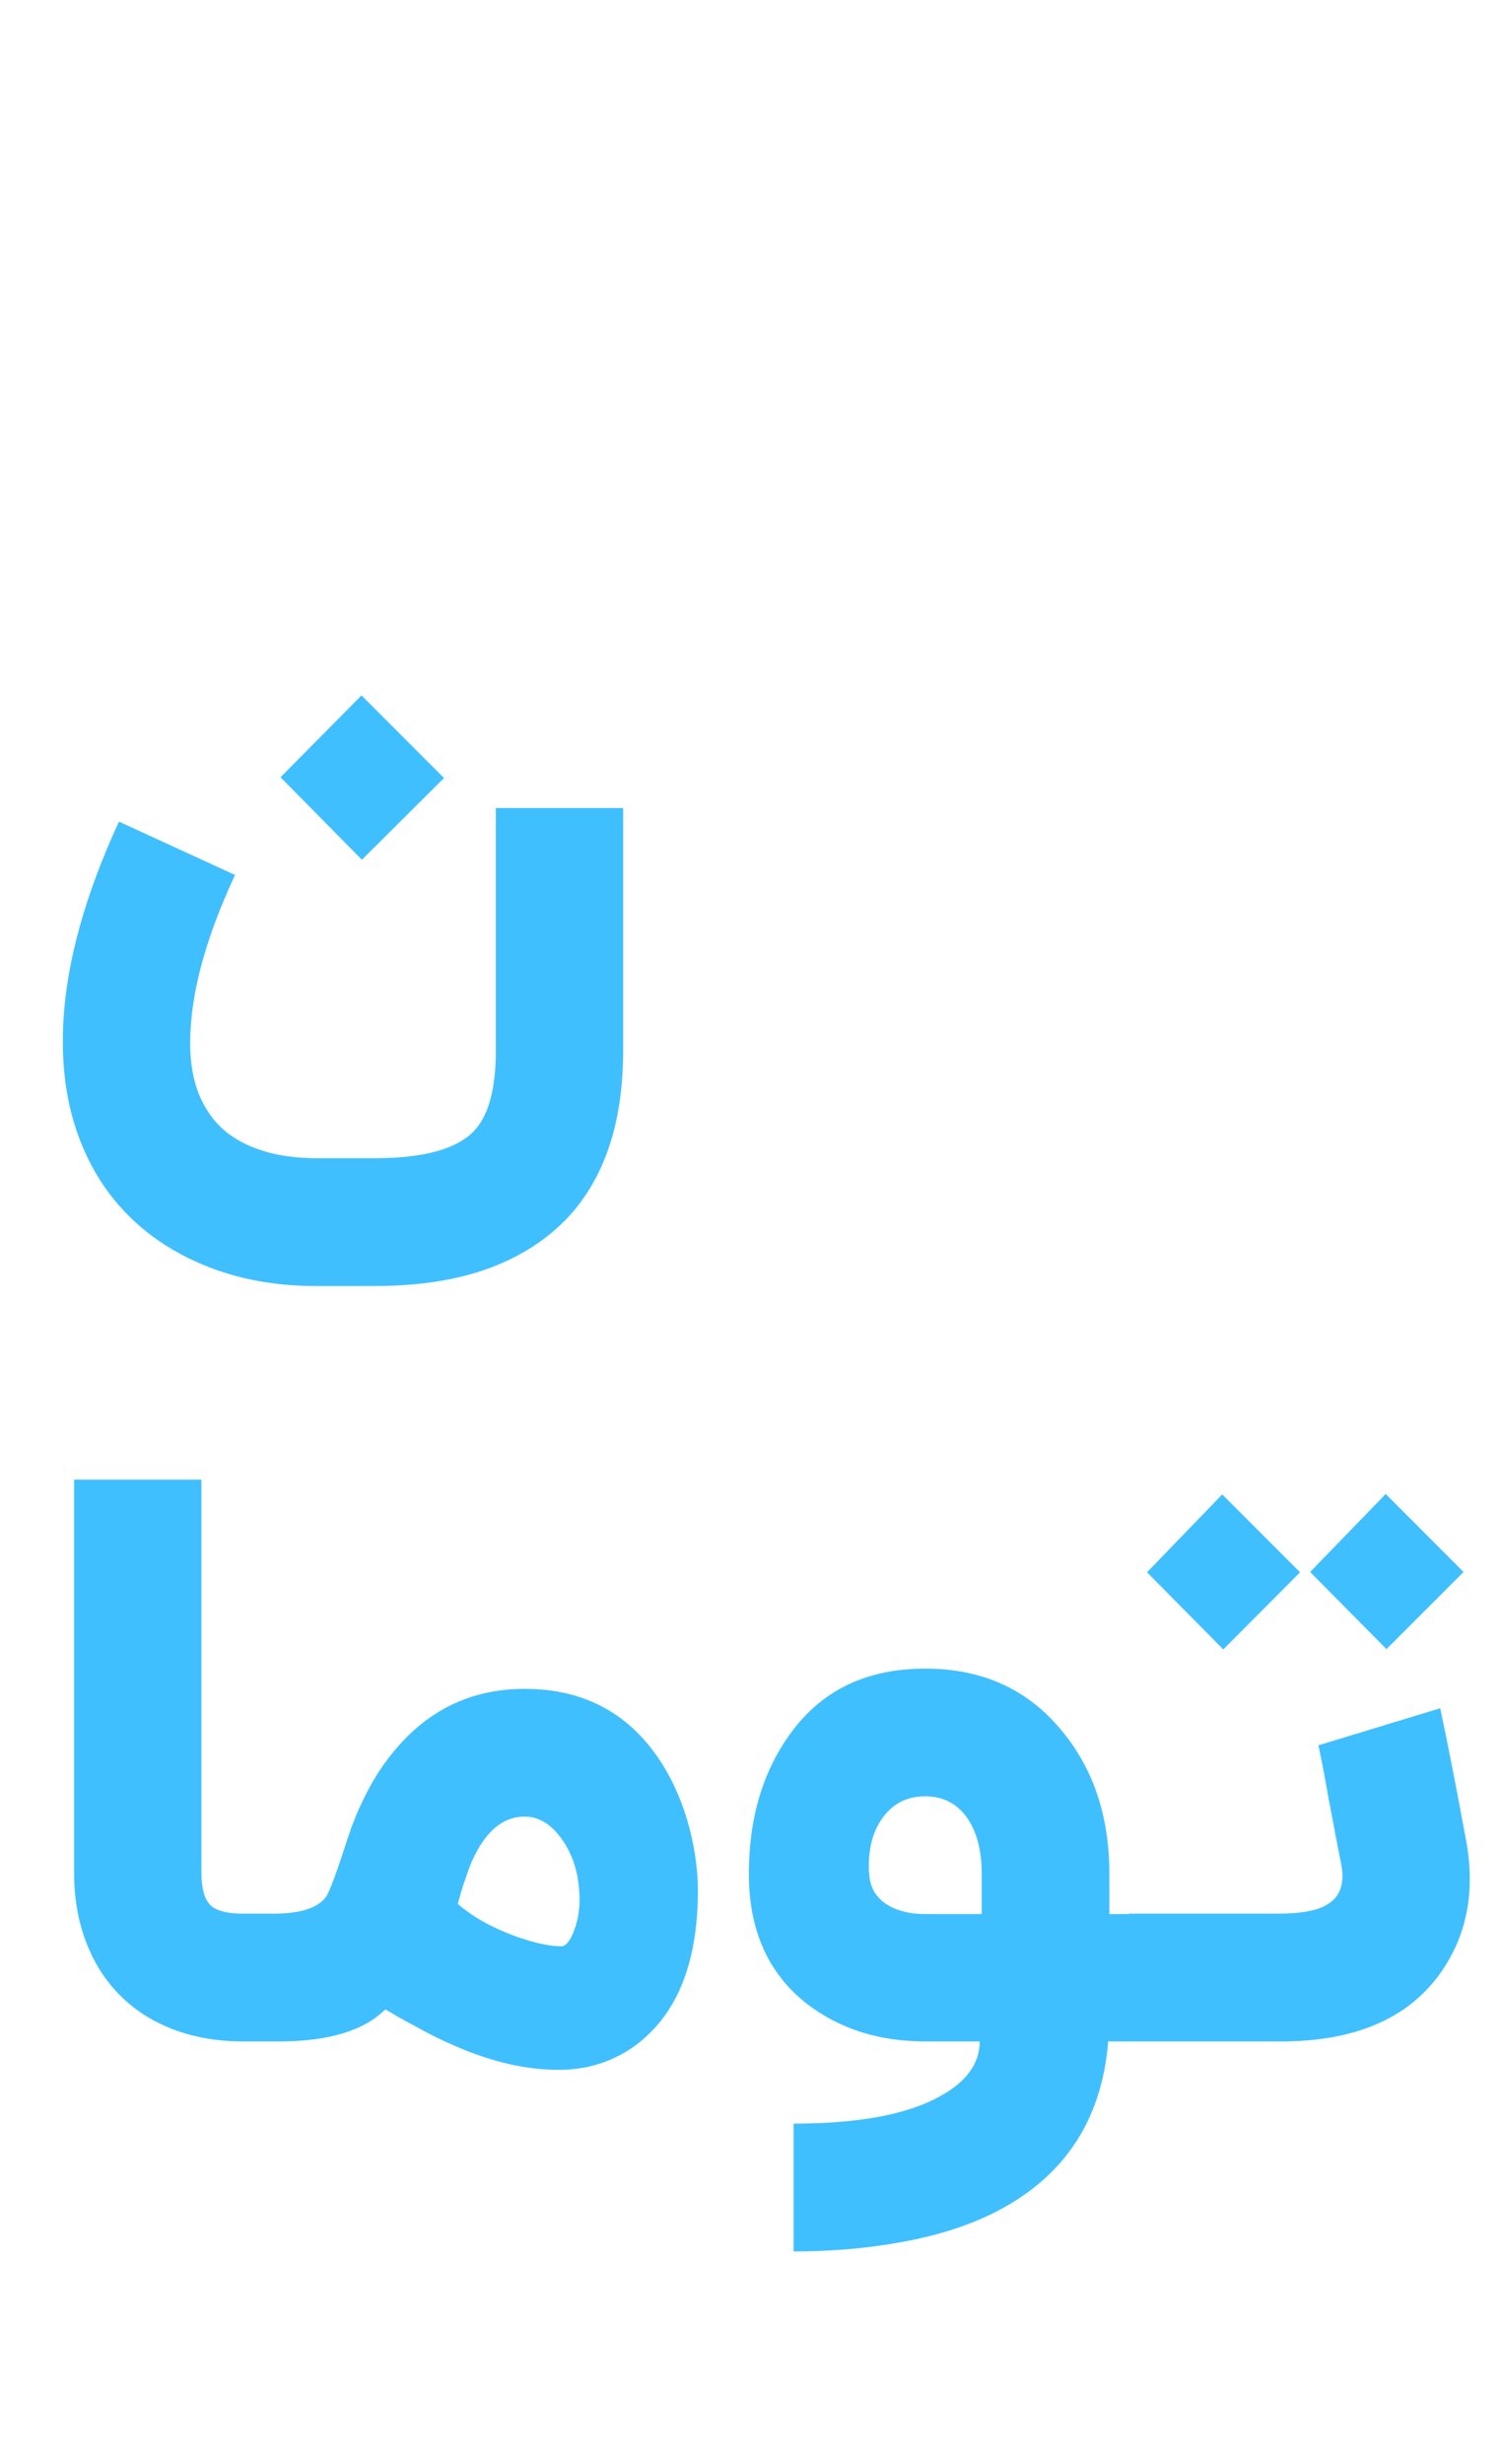 <svg width="14" height="23" viewBox="0 0 14 23" fill="none" xmlns="http://www.w3.org/2000/svg">
<path d="M2.597 19.055H2.27C2.001 19.055 1.76 19.007 1.546 18.913C1.384 18.842 1.242 18.747 1.121 18.625C1 18.504 0.904 18.362 0.834 18.2C0.739 17.987 0.692 17.745 0.692 17.476V13.811H1.881V17.476C1.881 17.624 1.909 17.726 1.964 17.782C2.018 17.835 2.12 17.862 2.27 17.862H2.597V19.055ZM5.365 18.011C5.397 17.924 5.413 17.829 5.413 17.727C5.413 17.701 5.412 17.674 5.409 17.647C5.397 17.461 5.342 17.299 5.245 17.164C5.146 17.026 5.031 16.956 4.9 16.956C4.721 16.956 4.573 17.063 4.456 17.276C4.415 17.349 4.378 17.439 4.344 17.546C4.332 17.579 4.318 17.621 4.304 17.669L4.289 17.724L4.275 17.771C4.415 17.892 4.595 17.993 4.813 18.073C4.992 18.136 5.135 18.167 5.242 18.167C5.285 18.167 5.327 18.115 5.365 18.011ZM4.9 15.764C5.462 15.764 5.892 15.999 6.187 16.469C6.301 16.651 6.387 16.857 6.445 17.087C6.494 17.284 6.518 17.47 6.518 17.647C6.518 18.236 6.37 18.678 6.075 18.971C5.963 19.085 5.832 19.172 5.682 19.233C5.561 19.281 5.438 19.309 5.315 19.316C5.29 19.319 5.256 19.32 5.213 19.32C4.91 19.32 4.587 19.245 4.245 19.095C4.129 19.046 4.004 18.984 3.871 18.909L3.791 18.866L3.718 18.826C3.662 18.791 3.622 18.768 3.598 18.756C3.399 18.955 3.068 19.055 2.605 19.055H2.409V17.862H2.558C2.803 17.862 2.964 17.811 3.042 17.709C3.076 17.663 3.144 17.481 3.245 17.164C3.253 17.142 3.26 17.121 3.267 17.102C3.275 17.075 3.284 17.049 3.296 17.022C3.321 16.954 3.348 16.889 3.38 16.826C3.462 16.648 3.559 16.492 3.671 16.356C3.993 15.961 4.403 15.764 4.9 15.764ZM9.169 17.866V17.491C9.169 17.268 9.121 17.091 9.027 16.96C8.932 16.831 8.804 16.767 8.641 16.767C8.476 16.767 8.346 16.831 8.249 16.96C8.159 17.079 8.114 17.233 8.114 17.422C8.114 17.444 8.115 17.467 8.118 17.491C8.125 17.619 8.183 17.716 8.292 17.782C8.384 17.838 8.501 17.866 8.641 17.866H9.169ZM8.641 15.575C9.177 15.575 9.604 15.77 9.921 16.16C10.215 16.516 10.361 16.96 10.361 17.491V17.866H10.721V19.055H10.35C10.29 19.808 9.921 20.348 9.245 20.673C8.981 20.799 8.672 20.89 8.318 20.945C8.039 20.991 7.737 21.015 7.412 21.015V19.822C8.018 19.822 8.474 19.737 8.779 19.567C9.027 19.431 9.15 19.261 9.15 19.055H8.641C8.21 19.055 7.843 18.938 7.539 18.706C7.176 18.424 6.994 18.019 6.994 17.491C6.994 16.989 7.115 16.564 7.358 16.215C7.651 15.788 8.079 15.575 8.641 15.575ZM13.698 17.207C13.718 17.324 13.727 17.435 13.727 17.542C13.727 17.872 13.633 18.167 13.444 18.429C13.141 18.846 12.647 19.055 11.964 19.055H10.542V17.862H11.938C12.156 17.862 12.31 17.833 12.4 17.774C12.492 17.719 12.538 17.63 12.538 17.509C12.538 17.473 12.533 17.433 12.524 17.389C12.499 17.265 12.475 17.139 12.451 17.011C12.441 16.962 12.432 16.91 12.422 16.855L12.407 16.785L12.396 16.716C12.36 16.518 12.332 16.376 12.313 16.291L13.451 15.945C13.524 16.287 13.606 16.708 13.698 17.207ZM12.949 15.393L12.236 14.673L12.942 13.945L13.669 14.673L12.949 15.393ZM11.425 15.396L10.713 14.676L11.415 13.949L12.142 14.676L11.425 15.396Z" fill="#40BFFF"/>
<path d="M5.82 9.807C5.82 10.447 5.662 10.95 5.347 11.316C5.148 11.544 4.89 11.718 4.573 11.836C4.27 11.948 3.912 12.004 3.5 12.004H2.951C2.534 12.004 2.158 11.927 1.824 11.774C1.443 11.6 1.146 11.347 0.933 11.014C0.702 10.646 0.587 10.218 0.587 9.731C0.587 9.67 0.588 9.61 0.591 9.549C0.62 8.984 0.793 8.358 1.111 7.669L2.195 8.167C1.94 8.715 1.802 9.196 1.78 9.611C1.778 9.652 1.776 9.693 1.776 9.735C1.776 9.994 1.831 10.206 1.94 10.371C2.047 10.541 2.211 10.662 2.435 10.735C2.519 10.764 2.611 10.784 2.711 10.796C2.788 10.806 2.868 10.811 2.951 10.811H3.5C3.953 10.811 4.261 10.727 4.424 10.56C4.562 10.417 4.631 10.166 4.631 9.807V7.542H5.82V9.807ZM2.62 7.255L3.376 6.491L4.147 7.262L3.38 8.025L2.62 7.255Z" fill="#40BFFF"/>
</svg>
